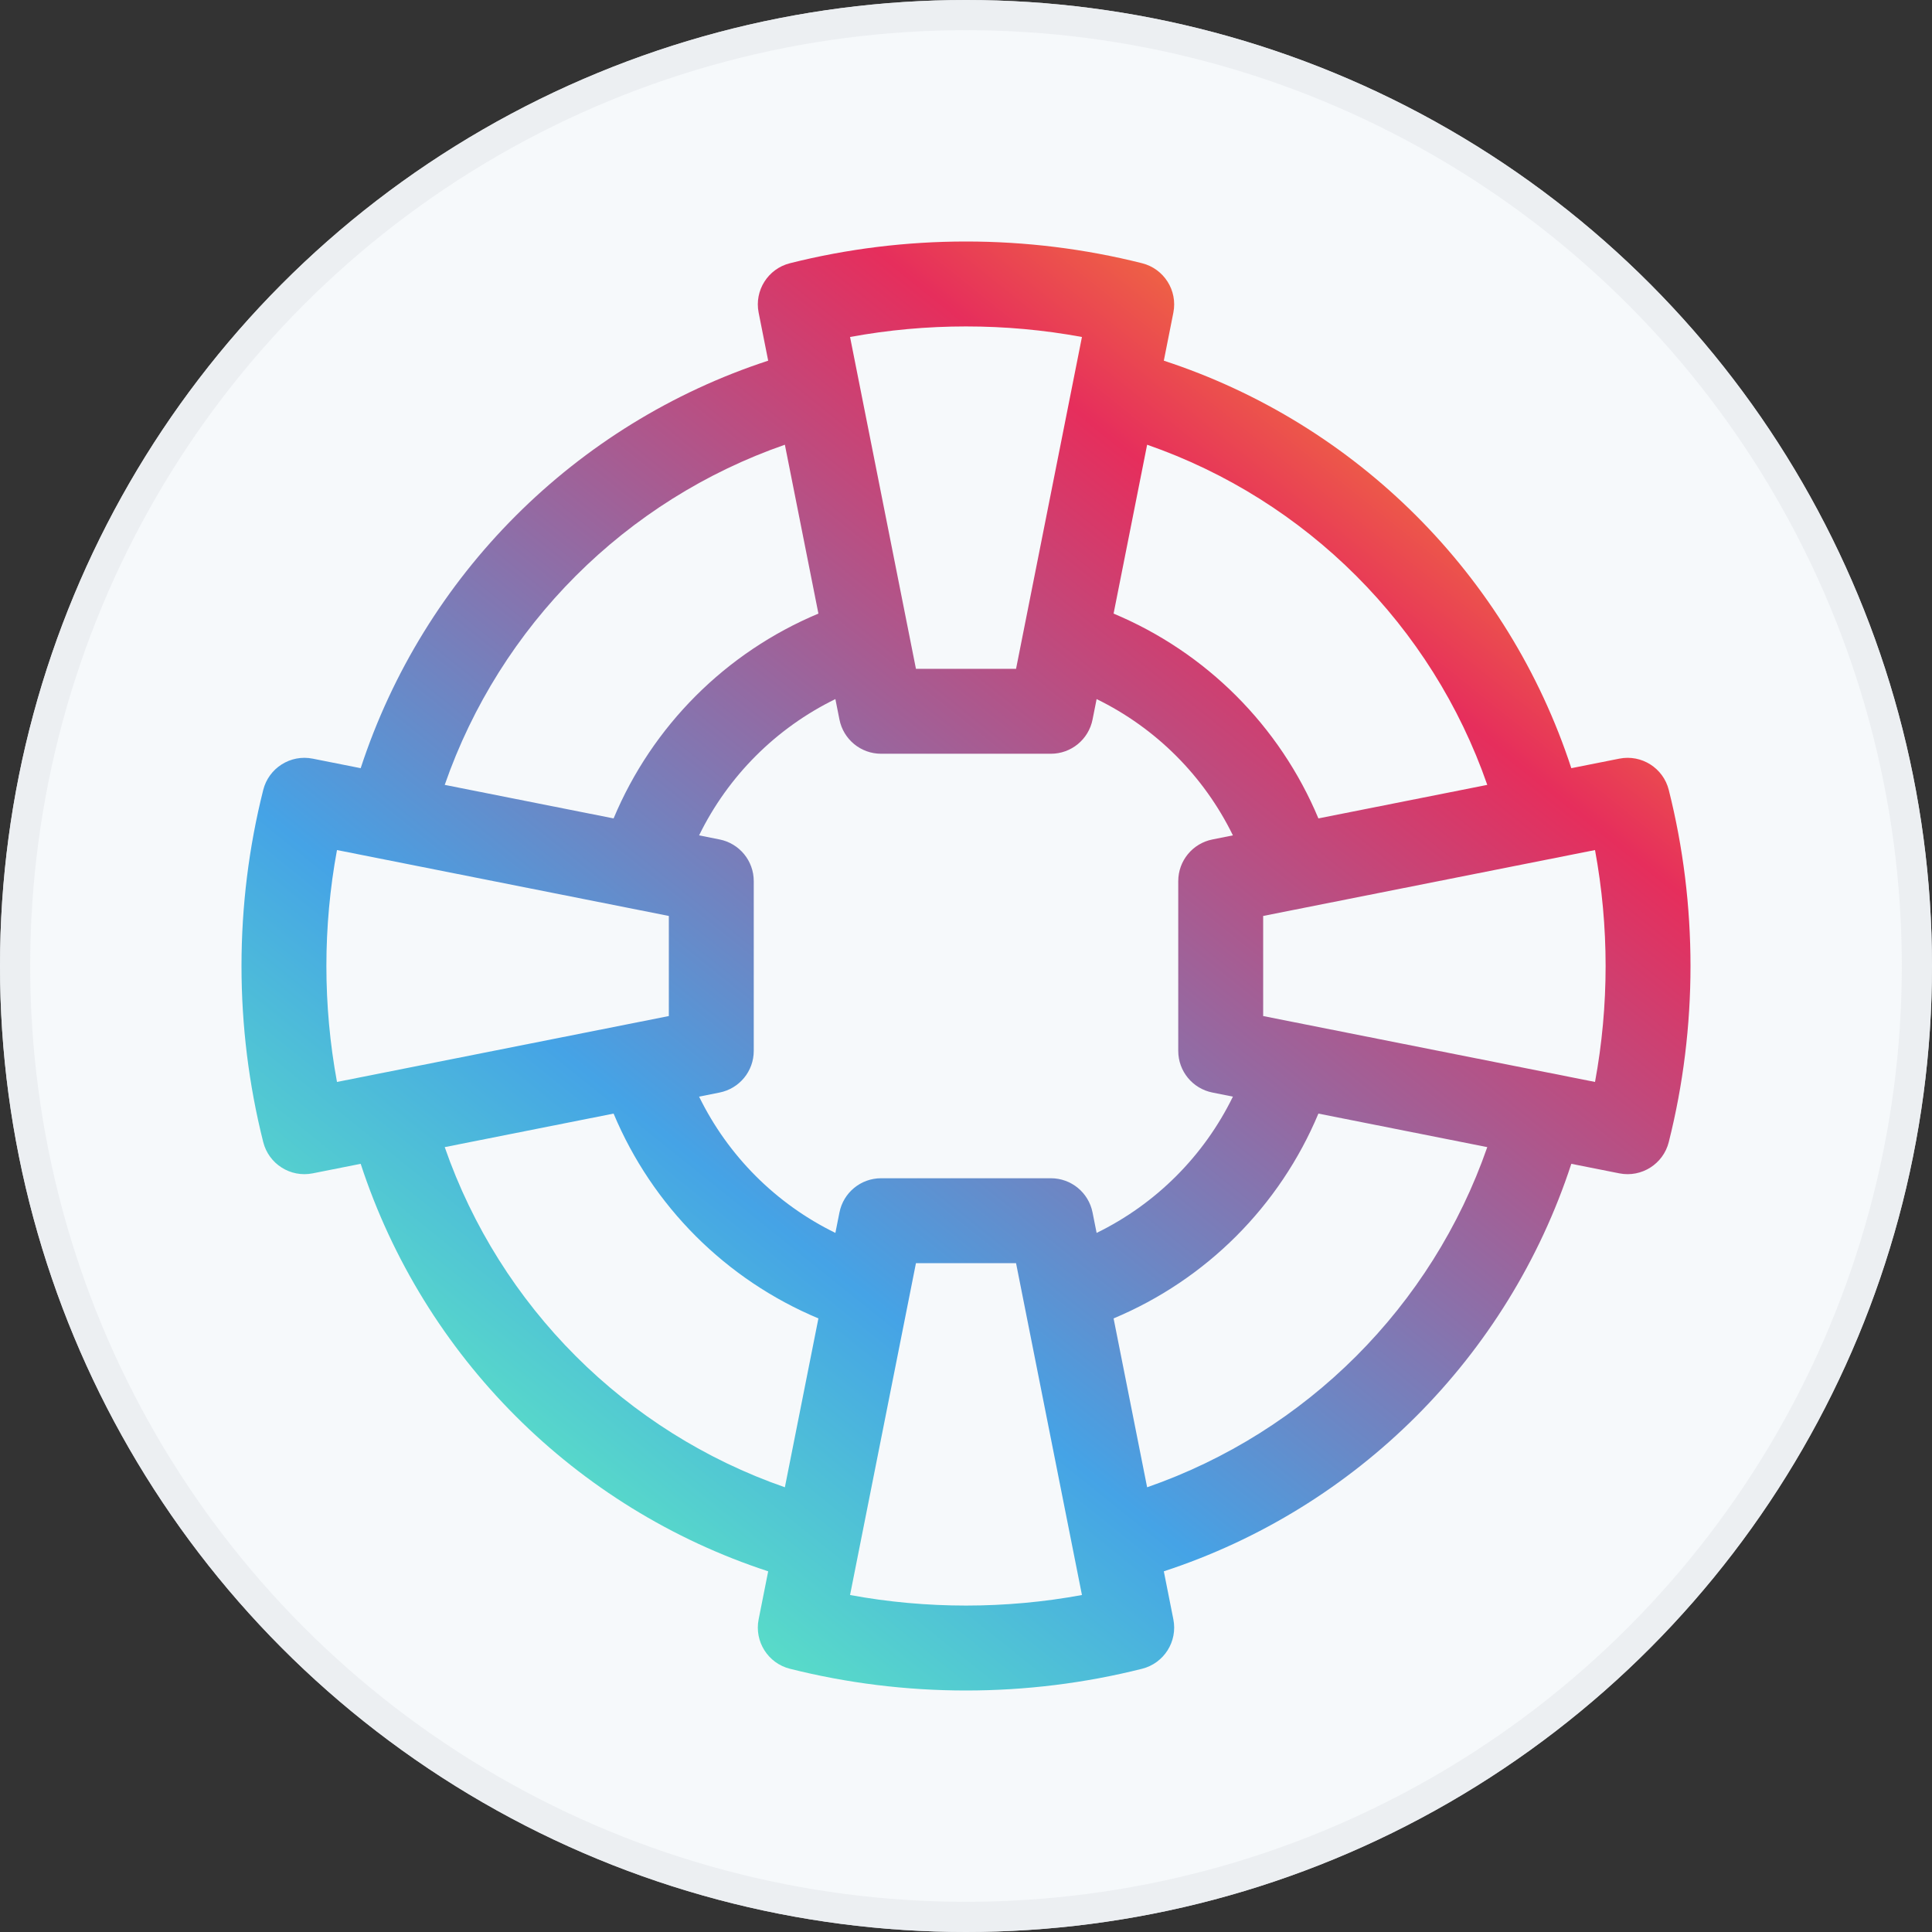 <svg width="64" height="64" viewBox="0 0 64 64" fill="none" xmlns="http://www.w3.org/2000/svg">
<rect x="0" y="0" width="64" height="64" fill="#333333" stroke="none"/>
<circle cx="32" cy="32" r="32" fill="#F6F9FB"/>
<mask id="mask0" mask-type="alpha" maskUnits="userSpaceOnUse" x="0" y="0" width="64" height="64">
<circle cx="32" cy="32" r="32" fill="white"/>
</mask>
<g mask="url(#mask0)">
<path d="M55.28 26.167C55.097 25.441 54.378 24.985 53.643 25.131L52.052 25.447C49.963 19.059 44.941 14.037 38.553 11.948L38.869 10.357C39.015 9.623 38.559 8.903 37.833 8.72C35.935 8.242 33.972 8 32 8C30.028 8 28.065 8.242 26.167 8.72C25.441 8.903 24.985 9.623 25.131 10.357L25.447 11.948C19.059 14.037 14.037 19.059 11.948 25.447L10.357 25.131C9.623 24.985 8.903 25.441 8.72 26.167C8.242 28.065 8 30.027 8 32C8 33.972 8.242 35.935 8.72 37.833C8.902 38.557 9.62 39.015 10.357 38.869L11.948 38.553C14.037 44.941 19.059 49.963 25.447 52.052L25.131 53.642C24.985 54.377 25.441 55.097 26.167 55.28C28.065 55.758 30.028 56 32 56C33.972 56 35.935 55.758 37.833 55.28C38.559 55.097 39.015 54.377 38.869 53.643L38.553 52.052C44.941 49.963 49.963 44.941 52.052 38.553L53.643 38.869C54.38 39.015 55.098 38.556 55.28 37.833C55.758 35.935 56 33.973 56 32C56 30.028 55.758 28.065 55.28 26.167ZM38 14.732C43.277 16.566 47.434 20.723 49.268 26L43.674 27.111C42.39 24.044 39.956 21.61 36.889 20.326L38 14.732ZM35.841 11.163L33.658 22.156H30.342L28.159 11.163C30.683 10.697 33.318 10.697 35.841 11.163ZM26 14.732L27.111 20.326C24.044 21.61 21.61 24.044 20.326 27.111L14.732 26C16.566 20.723 20.723 16.566 26 14.732ZM11.163 35.841C10.93 34.579 10.812 33.292 10.812 32C10.812 30.708 10.93 29.421 11.163 28.159L22.156 30.342V33.658L11.163 35.841ZM26 49.268C20.723 47.434 16.566 43.277 14.732 38L20.326 36.889C21.61 39.956 24.044 42.39 27.111 43.674L26 49.268ZM28.159 52.837L30.342 41.844H33.658L35.841 52.837C33.318 53.303 30.683 53.303 28.159 52.837ZM36.192 40.164C36.061 39.505 35.484 39.031 34.812 39.031H29.188C28.516 39.031 27.939 39.505 27.808 40.164L27.673 40.842C25.707 39.881 24.119 38.293 23.158 36.327L23.836 36.192C24.495 36.061 24.969 35.484 24.969 34.812V29.188C24.969 28.516 24.495 27.939 23.836 27.808L23.158 27.673C24.119 25.707 25.707 24.119 27.673 23.158L27.808 23.836C27.939 24.495 28.516 24.969 29.188 24.969H34.812C35.484 24.969 36.061 24.495 36.192 23.836L36.327 23.158C38.293 24.119 39.881 25.707 40.842 27.673L40.164 27.808C39.505 27.939 39.031 28.516 39.031 29.188V34.812C39.031 35.484 39.505 36.061 40.164 36.192L40.842 36.327C39.881 38.293 38.293 39.881 36.327 40.842L36.192 40.164ZM38 49.268L36.889 43.674C39.956 42.39 42.39 39.956 43.674 36.889L49.268 38C47.434 43.277 43.277 47.434 38 49.268ZM52.837 35.841L41.844 33.658V30.342L52.837 28.159C53.07 29.421 53.188 30.708 53.188 32C53.188 33.292 53.07 34.58 52.837 35.841Z" fill="url(#paint0_linear)"/>
</g>
<circle opacity="0.8" cx="32" cy="32" r="31.5" stroke="#EAECF0"/>
<defs>
<linearGradient id="paint0_linear" x1="55.999" y1="9.637" x2="20.652" y2="53.788" gradientUnits="userSpaceOnUse">
<stop stop-color="#FEC519"/>
<stop offset="0.279" stop-color="#E62E5C"/>
<stop offset="0.761" stop-color="#45A3E6"/>
<stop offset="1" stop-color="#5CE6C3"/>
</linearGradient>
</defs>
</svg>
